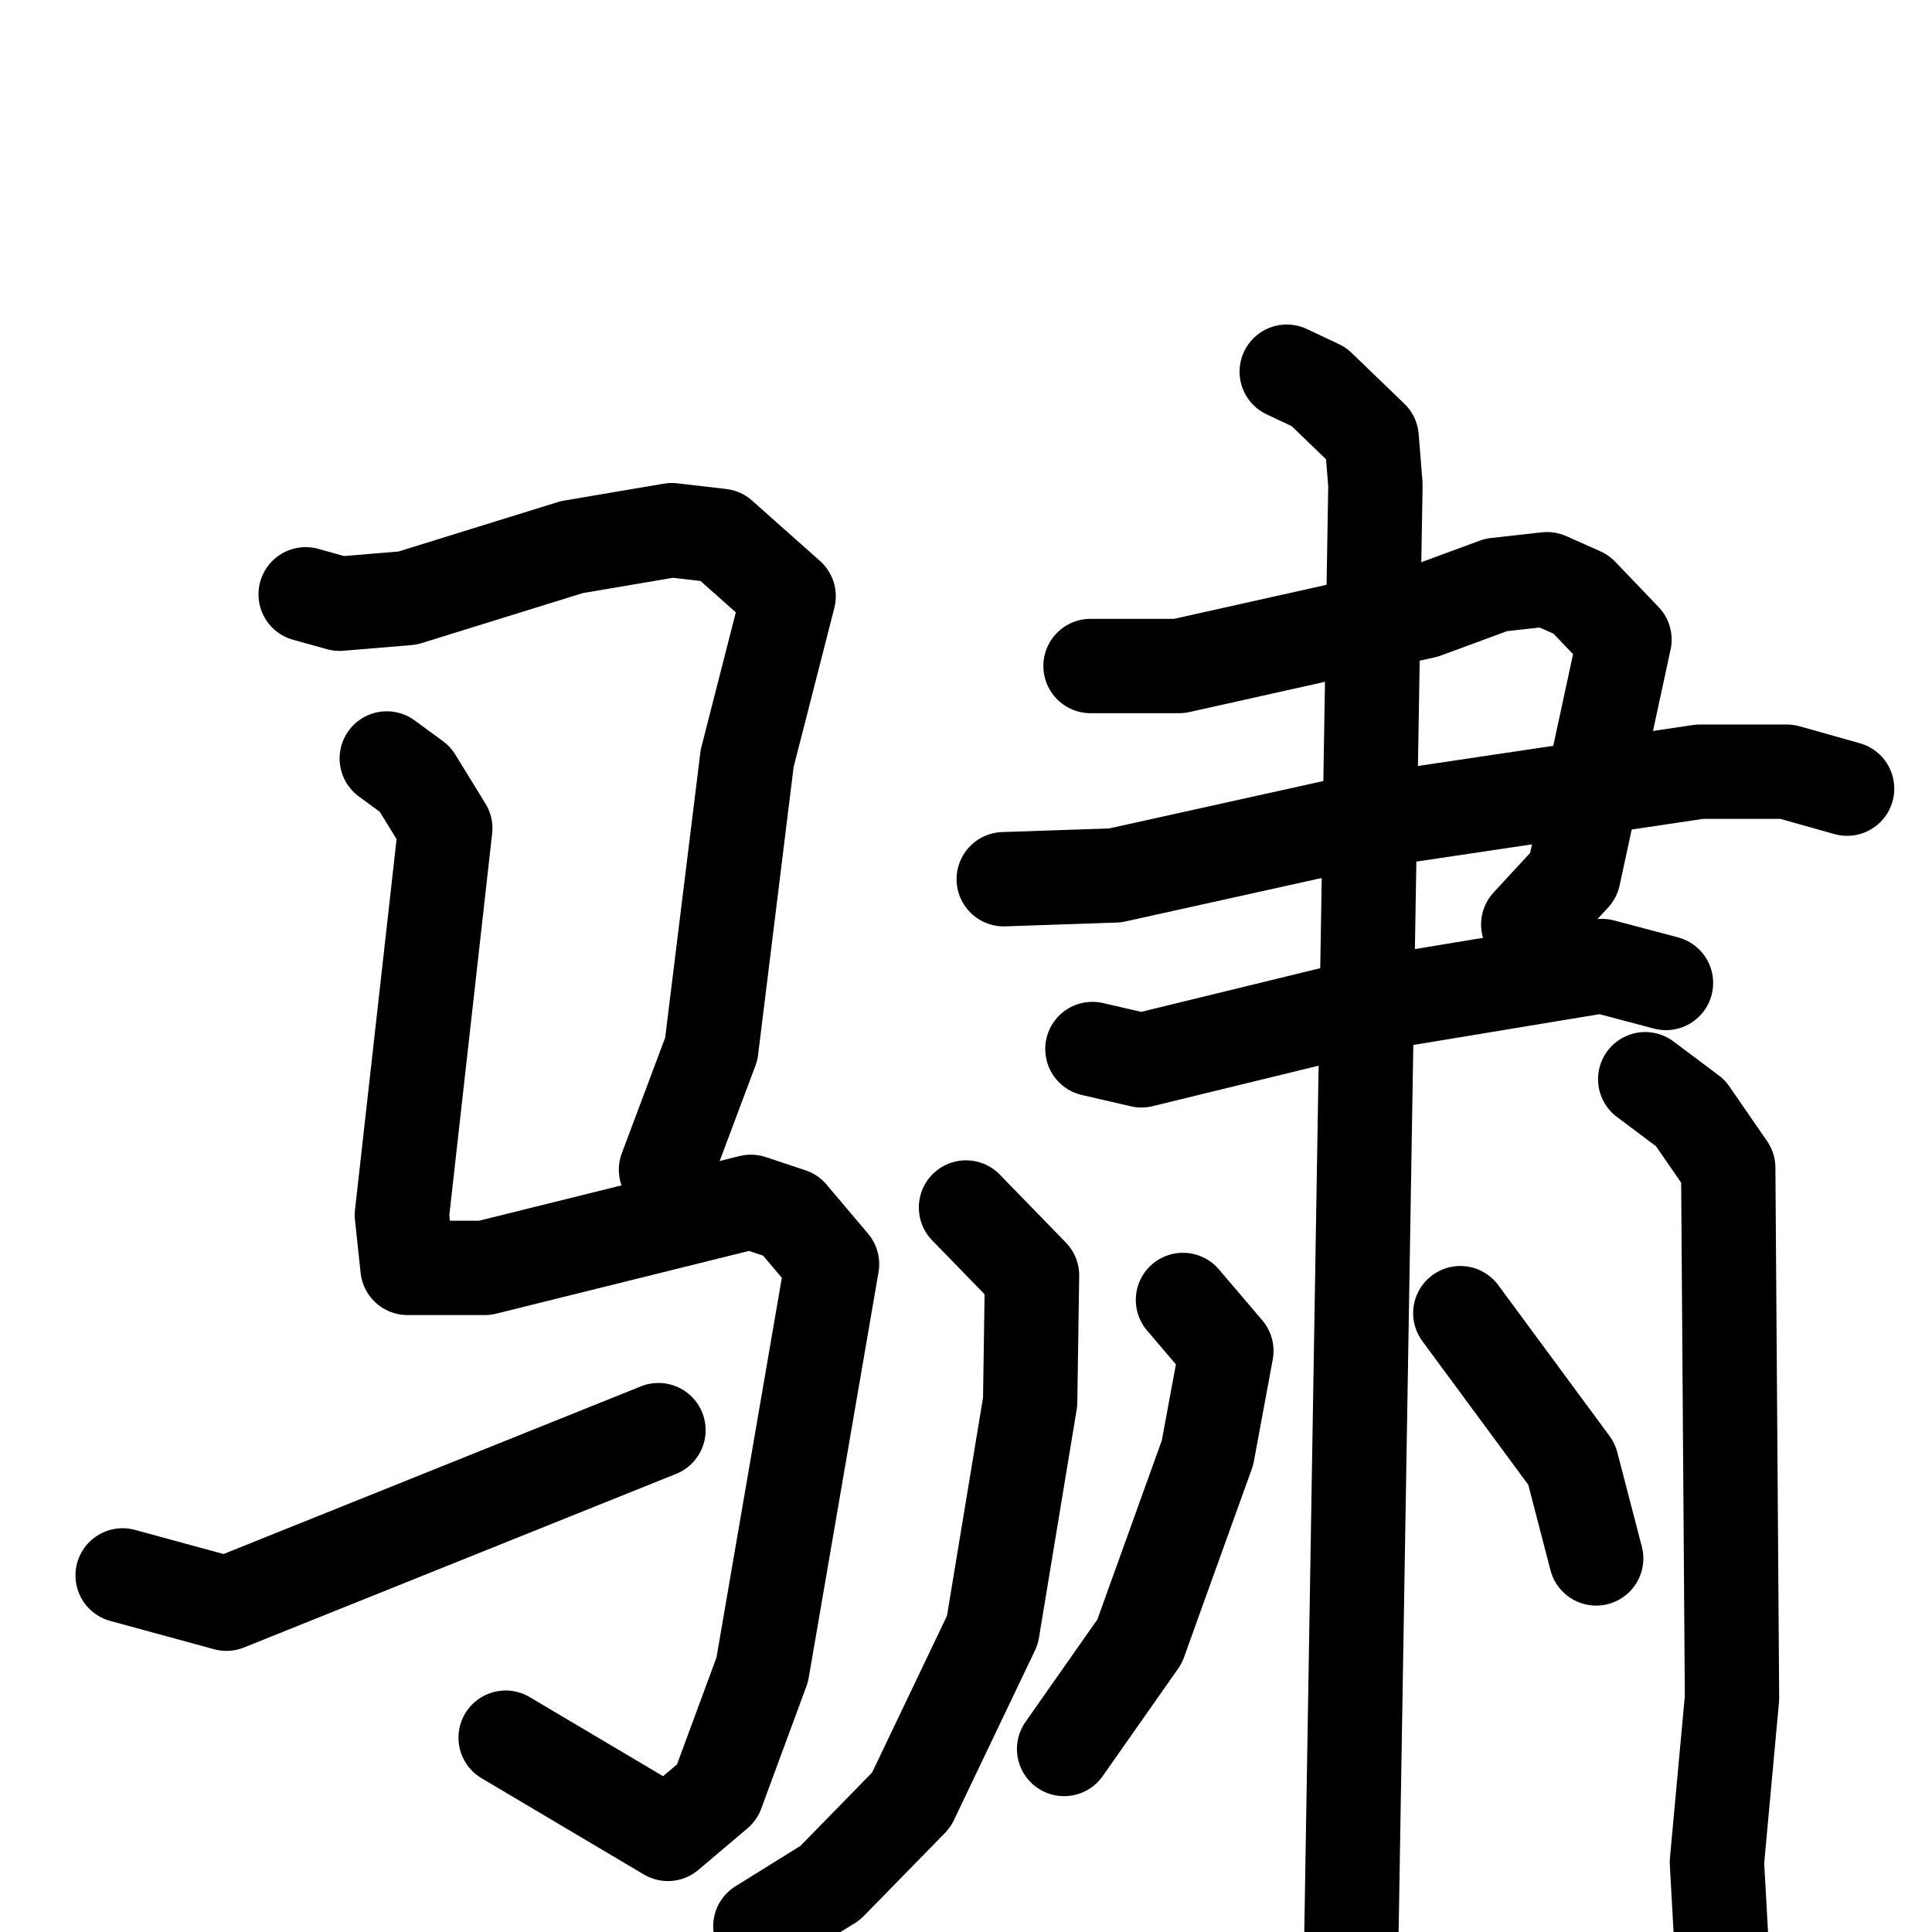 <svg xmlns="http://www.w3.org/2000/svg" viewBox="0 0 1024 1024">
  <g style="fill:none;stroke:#000000;stroke-width:50;stroke-linecap:round;stroke-linejoin:round;" transform="scale(1, 1) translate(0, 0)">
    <path d="M 162.0,315.0 L 180.0,320.0 L 216.0,317.0 L 303.0,290.0 L 356.0,281.0 L 382.0,284.0 L 418.0,316.0 L 396.0,402.0 L 377.0,556.0 L 353.0,620.0"/>
    <path d="M 205.0,402.0 L 220.0,413.0 L 236.0,439.0 L 213.0,644.0 L 216.0,672.0 L 257.0,672.0 L 398.0,637.0 L 419.0,644.0 L 441.0,670.0 L 404.0,885.0 L 380.0,950.0 L 354.0,972.0 L 268.0,921.0"/>
    <path d="M 65.0,835.0 L 120.0,850.0 L 349.0,758.0"/>
    <path d="M 578.0,353.0 L 625.0,353.0 L 755.0,324.0 L 793.0,310.0 L 820.0,307.0 L 838.0,315.0 L 861.0,339.0 L 834.0,464.0 L 810.0,490.0"/>
    <path d="M 532.0,466.0 L 591.0,464.0 L 713.0,437.0 L 901.0,409.0 L 947.0,409.0 L 979.0,418.0"/>
    <path d="M 579.0,556.0 L 605.0,562.0 L 728.0,532.0 L 849.0,512.0 L 883.0,521.0"/>
    <path d="M 682.0,197.0 L 699.0,205.0 L 727.0,232.0 L 729.0,257.0 L 716.0,1042.0"/>
    <path d="M 512.0,640.0 L 547.0,676.0 L 546.0,743.0 L 526.0,864.0 L 483.0,954.0 L 440.0,998.0 L 403.0,1021.0"/>
    <path d="M 872.0,572.0 L 896.0,590.0 L 916.0,619.0 L 918.0,900.0 L 910.0,987.0 L 914.0,1059.0"/>
    <path d="M 627.0,689.0 L 650.0,716.0 L 640.0,770.0 L 604.0,870.0 L 564.0,927.0"/>
    <path d="M 774.0,696.0 L 833.0,776.0 L 846.0,826.0"/>
  </g>
</svg>

